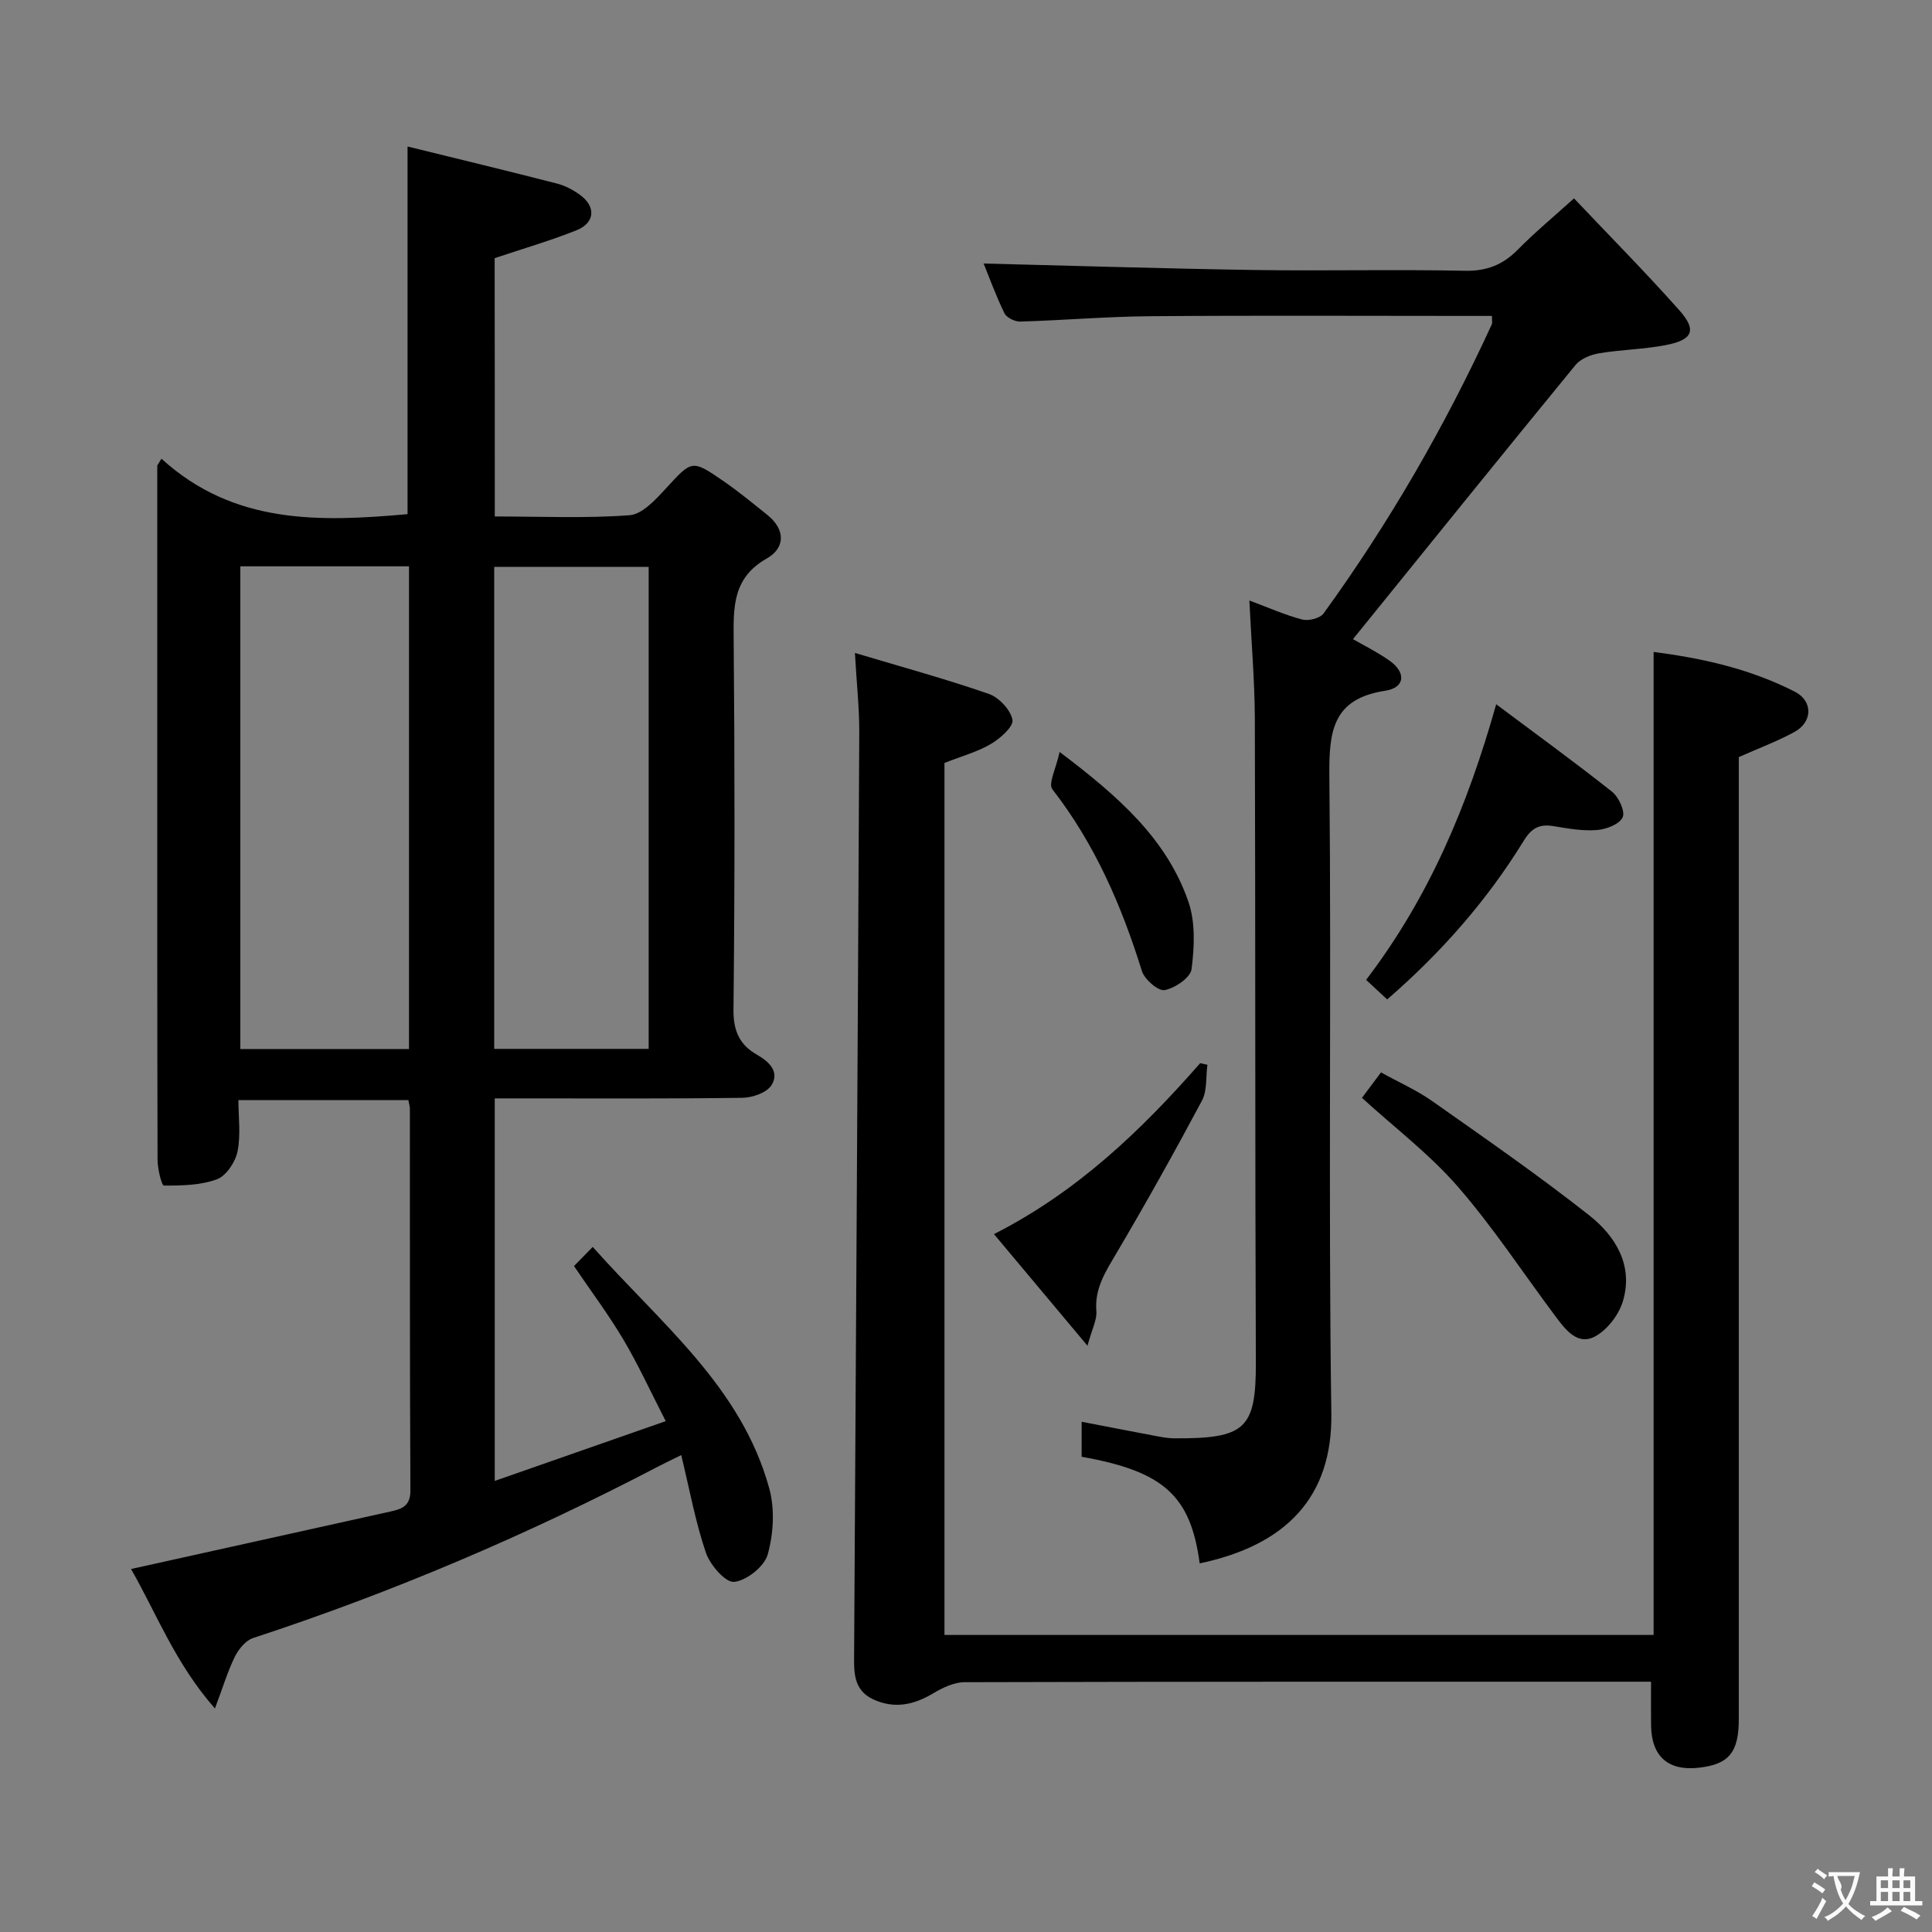 <svg enable-background="new 0 0 400 400" viewBox="0 0 400 400" xmlns="http://www.w3.org/2000/svg"><rect x="0" y="0" width="400" height="400" fill="#808080" stroke="none"/><g fill="#010000"><path d="m102.44 106.93c9.63 0 18.82.42 27.92-.26 2.63-.2 5.37-3.23 7.47-5.5 5.45-5.92 5.37-6.1 11.96-1.56 3.14 2.16 6.09 4.61 9.07 6.99 3.78 3.02 3.74 6.84-.08 9.01-7.15 4.04-6.94 10.15-6.88 16.97.23 25.49.23 50.99-.04 76.47-.05 4.45 1.31 7.31 4.91 9.35 2.58 1.46 4.66 3.6 2.94 6.3-.99 1.55-3.94 2.56-6.02 2.59-15.16.21-30.32.12-45.48.12-1.81 0-3.61 0-5.78 0v79.2c11.74-4.11 23.24-8.13 35.4-12.38-3.1-6.04-5.65-11.62-8.75-16.86-3.04-5.13-6.64-9.93-10.24-15.24 1.05-1.07 2.2-2.25 3.88-3.97 14.03 15.83 30.8 28.95 36.56 50.05 1.16 4.25.86 9.35-.33 13.62-.69 2.49-4.36 5.41-6.95 5.68-1.79.19-4.98-3.5-5.85-6.03-2.17-6.38-3.38-13.09-5.11-20.22-2.15 1.06-3.46 1.68-4.74 2.35-27 14.11-54.92 26.03-83.88 35.52-1.54.5-3.01 2.29-3.78 3.84-1.51 3.06-2.49 6.37-4.14 10.75-8.2-9.31-12.11-19.7-17.37-28.87 18.16-4.03 35.94-7.98 53.73-11.91 2.39-.53 4.13-1.16 4.11-4.37-.14-26.32-.09-52.65-.11-78.98 0-.49-.16-.98-.31-1.82-11.4 0-22.82 0-35.19 0 0 3.53.52 7.21-.19 10.65-.45 2.18-2.33 5.02-4.24 5.73-3.39 1.26-7.31 1.32-11 1.31-.46 0-1.31-3.47-1.31-5.33-.08-28.82-.06-57.65-.06-86.47 0-17.33 0-34.66 0-51.98 0-1.77 0-3.54 0-5.31.29-.47.58-.93.87-1.4 15.01 13.69 32.84 13.09 50.95 11.48 0-25.03 0-50.07 0-76.12 10.4 2.56 20.66 5.03 30.88 7.66 1.73.44 3.45 1.34 4.89 2.41 3.28 2.42 3.02 5.76-.8 7.28-5.35 2.14-10.91 3.75-16.94 5.77.03 17.17.03 35.04.03 53.48zm-52.68 10.32v99.94h34.92c0-33.49 0-66.59 0-99.94-11.53 0-22.81 0-34.92 0zm52.56 99.91h31.98c0-33.52 0-66.61 0-99.8-10.84 0-21.38 0-31.98 0z"/><path d="m342.36 338.5c0-67.9 0-135.48 0-203.52 10.15 1.3 20.08 3.53 29.26 8.24 3.76 1.93 3.66 6.24-.04 8.29-3.59 1.98-7.48 3.41-11.58 5.24v5.66 193.49c0 6.93-2.05 9.39-8.29 10.09-6.33.71-9.79-2.34-9.87-8.74-.04-2.8-.01-5.6-.01-9.07-2.11 0-3.88 0-5.65 0-45.5 0-90.99-.03-136.49.1-2.19.01-4.56 1.16-6.51 2.32-3.99 2.39-7.99 3.23-12.31 1.27-4.4-2-4.05-6.02-4.03-9.88.37-63.47.76-126.94 1.06-190.41.02-4.95-.53-9.91-.9-16.4 9.64 2.89 18.78 5.38 27.71 8.48 2.11.73 4.52 3.3 4.91 5.37.26 1.39-2.54 3.87-4.48 5.01-2.81 1.65-6.07 2.53-9.6 3.92v180.54z"/><path d="m258.67 124.33c4.17 1.55 7.49 3.05 10.97 3.94 1.31.33 3.66-.26 4.39-1.26 13.61-18.79 25.16-38.8 34.84-59.88.12-.26.02-.63.02-1.72-1.78 0-3.52 0-5.27 0-21.83 0-43.66-.12-65.49.06-8.97.07-17.93.84-26.9 1.11-1.1.03-2.82-.81-3.27-1.72-1.78-3.67-3.18-7.52-4.31-10.3 18.57.46 37.32 1.05 56.08 1.34 14.49.22 29-.15 43.49.16 4.55.1 7.89-1.2 11-4.35 3.48-3.53 7.31-6.71 11.66-10.64 7.48 7.9 14.85 15.34 21.79 23.15 3.68 4.14 2.84 6.13-2.75 7.22-4.55.89-9.25.94-13.82 1.7-1.74.29-3.84 1.13-4.9 2.42-15.39 18.78-30.63 37.68-46.08 56.77 1.95 1.13 4.89 2.58 7.54 4.43 3.51 2.46 3.27 5.62-.85 6.25-10.91 1.65-11.67 8.38-11.58 17.65.44 43.99-.23 87.99.41 131.98.25 17.31-9.38 27.29-27.26 31.04-1.87-13.99-7.42-19.06-24.44-22.07 0-2.34 0-4.74 0-7.25 5.37 1.03 10.52 2.04 15.68 3.01 1.14.21 2.31.41 3.47.42 14.74.08 16.97-1.91 16.92-15.79-.18-44.49-.07-88.99-.21-133.48-.05-7.78-.72-15.54-1.13-24.19z"/><path d="m309.77 145.81c8.46 6.33 16.35 12.05 23.98 18.11 1.39 1.1 2.77 4.08 2.2 5.3-.66 1.43-3.39 2.48-5.31 2.63-2.92.23-5.94-.29-8.87-.79s-4.59.24-6.29 3c-7.58 12.34-17.05 23.13-28.28 32.86-1.54-1.42-2.85-2.64-4.36-4.05 12.99-17.05 20.95-35.86 26.93-57.06z"/><path d="m281.98 227.3c1.16-1.55 2.42-3.24 3.94-5.27 3.7 2.05 7.36 3.66 10.56 5.91 10.97 7.73 22.02 15.38 32.55 23.68 5.44 4.29 9.21 10.39 6.96 17.83-.85 2.8-3.21 5.87-5.74 7.24-3.57 1.94-6.07-1.31-8.09-4-6.75-9.01-12.94-18.5-20.3-26.97-5.82-6.71-13.05-12.19-19.88-18.42z"/><path d="m205.79 255.51c17.2-8.73 30.46-21.43 42.69-35.39.5.11 1 .22 1.5.33-.34 2.5-.02 5.35-1.13 7.43-5.7 10.69-11.62 21.27-17.77 31.7-2.22 3.76-4.48 7.21-4.09 11.88.15 1.78-.89 3.66-1.84 7.16-7.04-8.4-13.12-15.67-19.36-23.11z"/><path d="m219.38 155.68c12.19 9.21 22.18 17.99 26.68 31.05 1.46 4.25 1.22 9.35.64 13.92-.22 1.75-3.43 3.94-5.57 4.34-1.33.25-4.16-2.2-4.71-3.94-4.21-13.54-9.75-26.33-18.54-37.64-.9-1.16.78-4.33 1.5-7.73z"/></g><path d="m377.9 391.2c-.2.3-.4.5-.6.8-.7-.6-1.4-1-2.2-1.5.2-.3.4-.5.5-.8.6.4 1.4.8 2.3 1.5zm-1.8 6.1c-.2-.2-.5-.4-.9-.6.4-.6.8-1.2 1.2-1.9s.7-1.3.9-1.9c.3.3.5.5.8.7-.7 1.3-1.4 2.6-2 3.7zm2.2-9c-.3.3-.5.5-.6.8-.6-.6-1.3-1.1-2-1.5.3-.3.5-.5.6-.7.6.5 1.3.9 2 1.4zm.3.2v-.9h2 4.5c-.3 1.3-.6 2.5-1 3.6s-.9 2.1-1.4 3c.4.5 1 1 1.6 1.4s1.2.8 1.9 1.1c-.3.2-.5.4-.8.8-.4-.3-1-.7-1.6-1.2s-1.2-1.1-1.6-1.6c-.5.6-1.1 1.1-1.7 1.6s-1.4.9-2.1 1.4c-.1-.3-.3-.5-.7-.8.6-.2 1.2-.5 1.9-1s1.4-1.1 2-1.8c-.5-.8-.9-1.6-1.2-2.5s-.6-2-.8-3.2c-.4.1-.7.1-1 .1zm2.5 2.7c.3 1 .7 1.7 1 2.2.3-.5.6-1.1 1-2s.6-1.9.9-3h-3.2-.4c.1.9 1.3 1.8.7 2.8z" fill="#fbfafa"/><path d="m396.5 388.5v1.5 3.6h1.5v.9c-.4 0-1 0-1.7 0h-7.9c-.5 0-.9 0-1.2 0v-.9h1.3v-3.5c0-.7 0-1.2 0-1.6h2.4c0-.8 0-1.4 0-1.7h1c0 .3-.1.8-.1 1.7h1.5c0-.8 0-1.4 0-1.7h1c0 .3-.1.9-.1 1.7zm-8.2 9.2c-.2-.3-.5-.5-.8-.8.8-.3 1.4-.6 1.9-.9s1-.7 1.4-1.1c.3.3.6.5.9.8-1.6 1-2.8 1.6-3.4 2zm2.6-6.8v-1.6h-1.5v1.6zm0 2.7v-1.9h-1.5v1.9zm2.4-2.7v-1.6h-1.5v1.6zm0 2.7v-1.9h-1.5v1.9zm.2 2 .7-.8c.4.2.9.5 1.6.8s1.3.7 1.8 1c-.3.3-.5.5-.8.8-.4-.3-1.5-1-3.3-1.8zm2-4.7v-1.6h-1.4v1.6zm0 2.7v-1.9h-1.4v1.9z" fill="#fbfafa"/></svg>